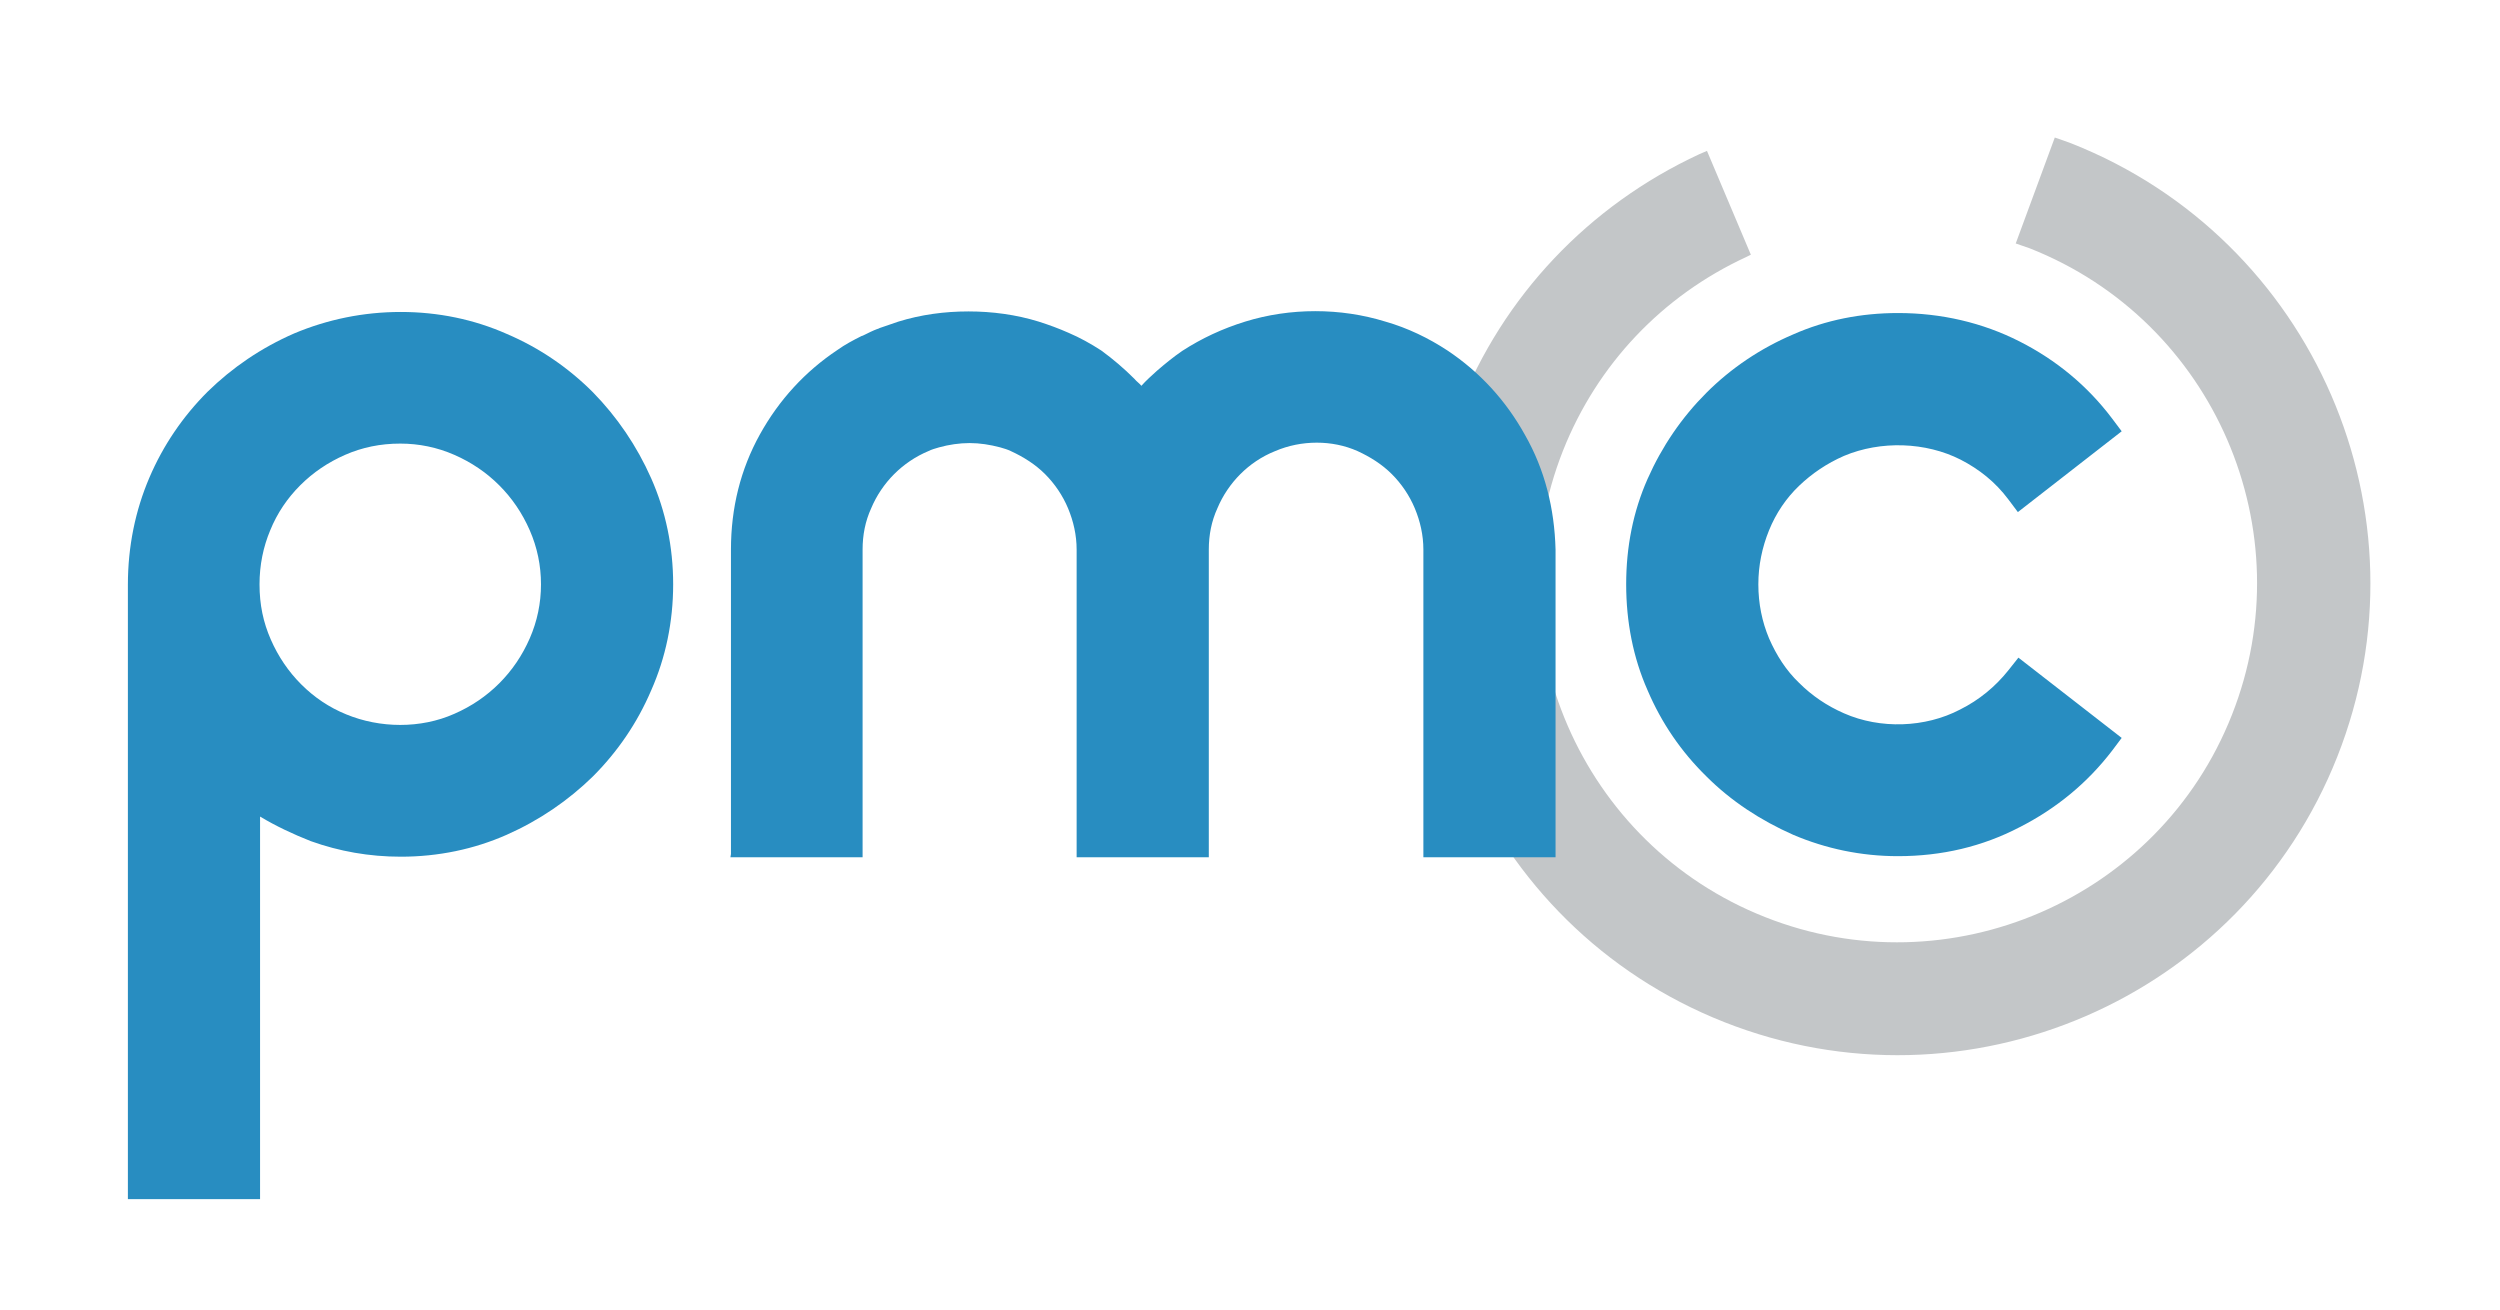 <?xml version="1.0" encoding="utf-8"?>
<!-- Generator: Adobe Illustrator 18.0.0, SVG Export Plug-In . SVG Version: 6.00 Build 0)  -->
<!DOCTYPE svg PUBLIC "-//W3C//DTD SVG 1.1//EN" "http://www.w3.org/Graphics/SVG/1.1/DTD/svg11.dtd">
<svg version="1.1" id="Layer_1" xmlns="http://www.w3.org/2000/svg" xmlns:xlink="http://www.w3.org/1999/xlink" x="0px" y="0px"
	 viewBox="0 0 467.2 244.8" enable-background="new 0 0 467.2 244.8" xml:space="preserve">
<path fill="#DEDFDF" d="M347.2,116.4"/>
<radialGradient id="SVGID_1_" cx="204" cy="337.122" r="0" gradientTransform="matrix(1.238 0 0 8.374384e-02 -105.362 133.684)" gradientUnits="userSpaceOnUse">
	<stop  offset="0" style="stop-color:#2B8ACA"/>
	<stop  offset="0.337" style="stop-color:#6685A7;stop-opacity:0.663"/>
	<stop  offset="1" style="stop-color:#000000;stop-opacity:0"/>
</radialGradient>
<path opacity="0.71" fill="url(#SVGID_1_)" d="M147.2,161.9"/>
<g>
	
		<radialGradient id="SVGID_2_" cx="285.49" cy="238.105" r="0" gradientTransform="matrix(1.238 0 0 8.374384e-02 -105.362 98.367)" gradientUnits="userSpaceOnUse">
		<stop  offset="0" style="stop-color:#2B8ACA"/>
		<stop  offset="0.337" style="stop-color:#6685A7;stop-opacity:0.663"/>
		<stop  offset="1" style="stop-color:#000000;stop-opacity:0"/>
	</radialGradient>
	<path opacity="0.71" fill="url(#SVGID_2_)" d="M248,118.3"/>
	<path fill="#C3C6C8" d="M387.1,26.8c-1-0.4-2-0.7-3.1-1.1l-7.3,19.8c0.9,0.3,1.7,0.6,2.6,0.9c34.5,13.6,51.4,52.8,37.8,87.2
		c-13.6,34.5-52.8,51.4-87.2,37.8c-34.5-13.6-51.4-52.8-37.8-87.2c6.4-16.1,18.5-28.9,34.3-36.2l0.8-0.4l-8.2-19.4l-1.4,0.6
		c-20.7,9.6-36.7,26.5-45,47.6c-17.9,45.3,4.3,96.7,49.6,114.6s96.7-4.3,114.6-49.6S432.4,44.7,387.1,26.8z"/>
	<g>
		<g>
			<path fill="#288DC1" d="M121.7,89.4c-2.7-6.1-6.4-11.5-10.9-16.1c-4.6-4.6-10-8.3-16.1-10.9c-6.1-2.7-12.8-4.1-19.8-4.1
				c-7,0-13.7,1.4-19.9,4c-6.2,2.7-11.6,6.4-16.2,10.9c-4.6,4.6-8.3,10-10.9,16.1c-2.6,6.1-4,12.8-4,20v114.8h24.7v-71.5
				c3,1.8,6.2,3.3,9.5,4.6c5.3,1.9,10.9,2.9,16.8,2.9c7,0,13.7-1.4,19.8-4.1c6.1-2.7,11.5-6.4,16.1-10.9c4.6-4.6,8.3-10,10.9-16.1
				c2.7-6.1,4.1-12.8,4.1-19.8C125.8,102.2,124.4,95.5,121.7,89.4z M101.1,109.2c0,3.5-0.7,6.9-2.1,10.1c-1.4,3.2-3.3,6-5.7,8.4
				c-2.4,2.4-5.2,4.3-8.4,5.7c-6.3,2.8-13.9,2.7-20.2,0.1c-3.2-1.3-6-3.2-8.4-5.6c-2.4-2.4-4.3-5.2-5.7-8.4
				c-1.4-3.2-2.1-6.5-2.1-10.3c0-3.6,0.7-7,2-10.1c1.3-3.2,3.2-6,5.6-8.4c2.4-2.4,5.2-4.3,8.4-5.7c3.2-1.4,6.6-2.1,10.3-2.1
				c3.5,0,6.9,0.7,10.1,2.1c3.2,1.4,6,3.3,8.4,5.7c2.4,2.4,4.3,5.2,5.7,8.4C100.4,102.3,101.1,105.7,101.1,109.2z"/>
			<path fill="#288DC1" d="M377.2,122.9l-1.9,2.4c-2.4,3-5.4,5.5-9,7.3c-6.5,3.4-14.9,3.7-21.7,0.7c-3.2-1.4-6-3.3-8.4-5.7
				c-2.4-2.3-4.2-5.1-5.6-8.3c-1.3-3.1-2-6.5-2-10.1c0-3.5,0.7-6.9,2-10.1c1.3-3.2,3.2-6,5.6-8.3c2.4-2.3,5.2-4.2,8.4-5.6
				c6.9-2.9,15.3-2.6,21.8,0.7c3.5,1.8,6.5,4.2,8.9,7.4l1.8,2.4l19.4-15.1l-1.8-2.4c-4.6-6.1-10.4-10.9-17.3-14.4
				c-6.9-3.5-14.6-5.3-22.7-5.3c-6.9,0-13.5,1.3-19.6,4c-6.1,2.6-11.6,6.3-16.2,10.9c-4.6,4.6-8.3,10-11,16.1
				c-2.7,6.1-4,12.7-4,19.7c0,7,1.3,13.7,4,19.8c2.6,6.1,6.3,11.5,11,16.1c4.6,4.6,10.1,8.2,16.2,10.9c6.1,2.6,12.7,4,19.6,4
				c8.2,0,15.8-1.8,22.7-5.4c6.9-3.5,12.7-8.3,17.3-14.3l1.8-2.4L377.2,122.9z"/>
		</g>
	</g>
	<path fill="#288DC1" d="M285,81.3c-3.6-6.5-8.5-11.8-14.5-15.8c-3.5-2.3-7.4-4.2-11.6-5.4c-8.4-2.6-17.8-2.6-26.2,0
		c-4.2,1.3-8.1,3.1-11.8,5.5c-1.6,1.1-3.2,2.4-4.7,3.7c-1,0.9-2,1.8-2.9,2.8c-0.4-0.5-0.9-0.8-1.3-1.3c-1.9-1.9-4-3.7-6.2-5.3
		c-2-1.3-4-2.4-6.1-3.3c-1.8-0.8-3.7-1.5-5.6-2.1c-4.2-1.3-8.7-1.9-13.1-1.9c-4.5,0-8.9,0.6-13.1,1.9c-1.2,0.4-2.3,0.8-3.5,1.2
		c-0.2,0.1-0.4,0.2-0.5,0.2c-0.8,0.3-1.6,0.7-2.4,1.1c-0.2,0.1-0.4,0.2-0.5,0.2l0,0c-1.6,0.8-3.1,1.6-4.5,2.6
		c-6,4-10.9,9.3-14.5,15.8c-3.6,6.5-5.4,13.7-5.4,21.5l0,56.9l-0.1,0.6h0.1h24.5h0.1l0-57.5c0-2.7,0.5-5.3,1.6-7.7
		c1-2.4,2.5-4.6,4.3-6.4c1.8-1.8,4-3.3,6.4-4.3c0.6-0.3,1.3-0.5,2-0.7c1.8-0.5,3.8-0.8,5.7-0.8c1.9,0,3.8,0.3,5.7,0.8
		c0.7,0.2,1.4,0.4,2,0.7c2.4,1.1,4.6,2.5,6.4,4.3c1.8,1.8,3.3,4,4.3,6.4c1,2.4,1.6,5,1.6,7.7v57.5h0.1h16.3h8.3v-57.5
		c0-2.7,0.5-5.3,1.6-7.7c1-2.4,2.5-4.6,4.3-6.4c1.8-1.8,4-3.3,6.5-4.3c4.9-2.1,10.7-2.1,15.4,0c2.4,1.1,4.6,2.5,6.4,4.3
		c1.8,1.8,3.3,4,4.3,6.4c1,2.4,1.6,5,1.6,7.7v57.5h24.7v-57.5C290.5,95,288.7,87.8,285,81.3z"/>
</g>
</svg>
